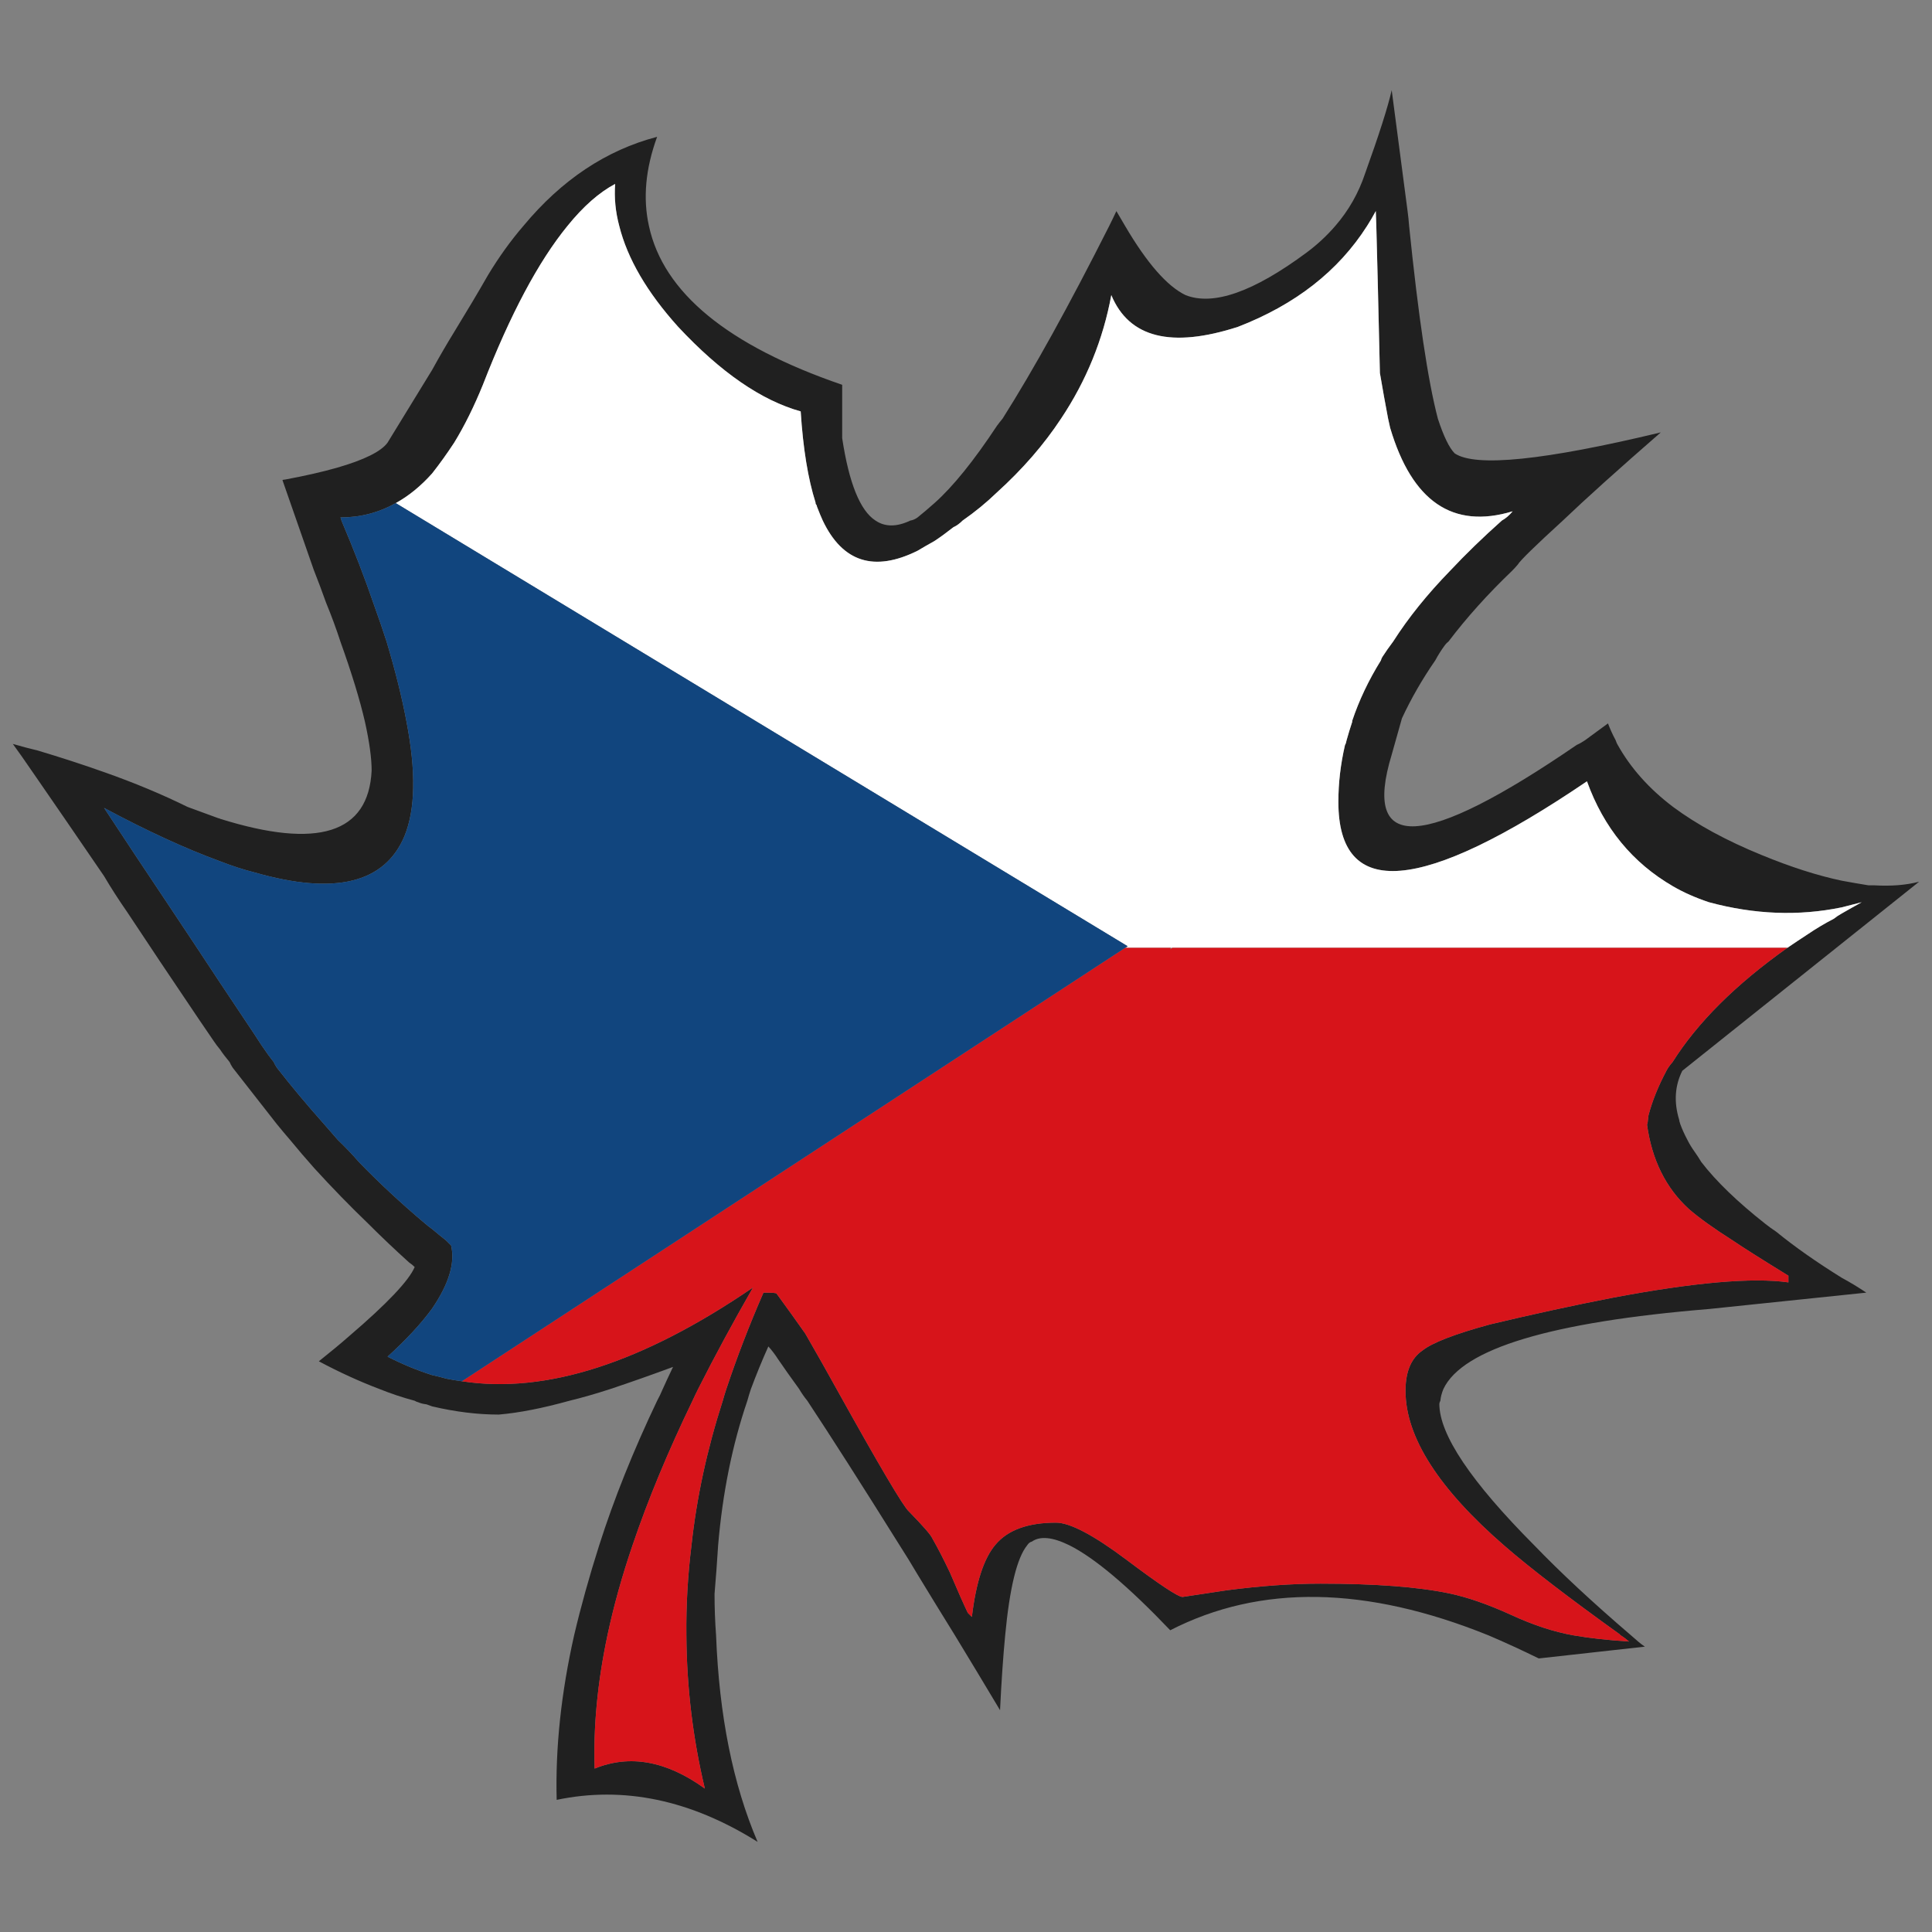 <?xml version="1.0" encoding="utf-8"?>
<!-- Generator: Adobe Illustrator 16.0.0, SVG Export Plug-In . SVG Version: 6.00 Build 0)  -->
<!DOCTYPE svg PUBLIC "-//W3C//DTD SVG 1.1//EN" "http://www.w3.org/Graphics/SVG/1.1/DTD/svg11.dtd">
<svg version="1.1" id="Layer_1" xmlns="http://www.w3.org/2000/svg" xmlns:xlink="http://www.w3.org/1999/xlink" x="0px" y="0px"
	 width="300px" height="300px" viewBox="0 0 300 300" enable-background="new 0 0 300 300" xml:space="preserve">
<rect x="0" y="0" width="300" height="300" fill="#808080" stroke="none"/>
<g>
	<path fill-rule="evenodd" clip-rule="evenodd" fill="#202020" d="M211.962,26.967c2.174-6.046,3.555-10.368,4.141-12.967
		l2.464,18.774c0.106,0.795,0.187,1.565,0.24,2.308c1.433,14.054,2.918,24.025,4.458,29.912c0.901,2.758,1.775,4.562,2.625,5.41
		c3.237,2.174,13.903,1.088,31.997-3.262c-6.581,5.728-11.647,10.29-15.203,13.684c-4.297,3.925-6.632,6.205-7.005,6.842
		c-0.264,0.318-0.556,0.636-0.873,0.955c-3.769,3.606-7.058,7.266-9.872,10.978c-0.211,0.159-0.397,0.345-0.556,0.557
		c-0.585,0.795-1.088,1.591-1.511,2.386c-2.019,2.917-3.742,5.915-5.174,8.991l-1.591,5.648c-4.671,15.327,4.904,14.824,28.73-1.512
		c0.373-0.159,0.796-0.397,1.274-0.716c1.165-0.848,2.358-1.723,3.58-2.625c0.317,0.848,0.715,1.723,1.195,2.625
		c0.105,0.319,0.211,0.557,0.317,0.716c2.017,3.606,4.88,6.815,8.596,9.626c3.716,2.758,8.305,5.251,13.771,7.479
		c4.509,1.856,8.648,3.182,12.416,3.978c1.431,0.265,2.812,0.505,4.139,0.717c0.316,0,0.608,0,0.875,0
		c2.652,0.158,4.986-0.027,7.004-0.558l-36.771,29.356c-1.169,2.333-1.327,4.879-0.479,7.639c0,0.105,0.053,0.316,0.16,0.635
		c0.266,0.742,0.636,1.566,1.115,2.468c0.317,0.636,0.69,1.245,1.113,1.829c0.373,0.529,0.718,1.06,1.035,1.591
		c2.281,2.972,5.571,6.152,9.87,9.547c0.529,0.424,1.114,0.849,1.751,1.272c2.862,2.335,6.26,4.721,10.188,7.16
		c1.272,0.688,2.547,1.46,3.818,2.309l-24.434,2.543c-24.515,2.019-38.258,6.153-41.229,12.413
		c-0.265,0.636-0.423,1.246-0.476,1.829c-0.107,0.213-0.16,0.372-0.16,0.478c0,4.772,4.907,12.091,14.724,21.958
		c4.085,4.24,9.099,8.908,15.043,13.999c0.423,0.373,0.821,0.719,1.194,1.034c0.316,0.266,0.637,0.504,0.954,0.717l-16.476,1.83
		c-2.705-1.325-5.306-2.519-7.8-3.581c-18.996-7.688-35.471-7.954-49.425-0.795c-6.529-6.84-11.755-11.244-15.681-13.204
		c-2.601-1.275-4.537-1.462-5.81-0.558c-0.266,0.054-0.505,0.237-0.717,0.558c-1.593,1.96-2.733,6.628-3.423,13.999
		c-0.317,3.29-0.583,7.16-0.796,11.616c-2.441-4.084-4.776-7.955-7.004-11.616c-2.069-3.34-4.006-6.494-5.81-9.467
		c-0.902-1.537-1.831-3.048-2.786-4.532c-5.837-9.336-10.612-16.814-14.326-22.436c-0.478-0.583-0.902-1.193-1.274-1.829
		c-1.273-1.752-2.361-3.289-3.263-4.614c-0.478-0.744-0.981-1.406-1.513-1.99c-0.955,2.122-1.856,4.323-2.706,6.604
		c-0.213,0.636-0.398,1.246-0.557,1.829c-2.335,6.842-3.847,14.319-4.536,22.436c-0.16,2.544-0.345,5.064-0.558,7.558
		c0,2.173,0.08,4.323,0.239,6.441c0.478,12.465,2.626,23.152,6.447,32.063c-10.4-6.522-20.8-8.699-31.2-6.522
		c-0.212-8.063,0.689-16.575,2.707-25.54c1.061-4.506,2.361-9.174,3.899-13.999c2.282-7.161,5.28-14.641,8.993-22.436
		c0.319-0.583,0.611-1.193,0.877-1.829c0.477-1.063,1.008-2.201,1.591-3.422c-3.449,1.273-6.686,2.413-9.71,3.422
		c-2.282,0.743-4.404,1.353-6.367,1.829c-4.192,1.166-7.853,1.881-10.984,2.148c-3.29,0-6.739-0.426-10.347-1.274
		c-0.318-0.105-0.61-0.211-0.875-0.316c-0.477-0.053-0.901-0.159-1.274-0.319c-0.212-0.053-0.397-0.131-0.557-0.238
		c-1.803-0.477-3.634-1.086-5.491-1.829c-3.078-1.169-6.208-2.6-9.392-4.297c1.804-1.434,3.369-2.733,4.696-3.898
		c5.89-5.039,9.286-8.618,10.187-10.74c-0.265-0.266-0.557-0.503-0.875-0.716c-2.176-1.962-4.299-3.978-6.367-6.046
		c-2.813-2.706-5.598-5.569-8.357-8.594c-1.274-1.432-2.521-2.889-3.741-4.373c-0.689-0.796-1.379-1.62-2.069-2.468
		c-2.282-2.916-4.563-5.835-6.846-8.75c-0.212-0.318-0.372-0.61-0.477-0.875c-0.583-0.691-1.088-1.353-1.512-1.989
		c-0.318-0.372-0.637-0.796-0.956-1.273c-0.796-1.166-1.592-2.334-2.387-3.501c-4.192-6.205-7.879-11.72-11.063-16.547
		c-1.327-1.909-2.521-3.766-3.582-5.569c-4.457-6.522-7.879-11.508-10.267-14.956c-1.964-2.864-3.263-4.721-3.899-5.569
		c1.273,0.372,2.573,0.716,3.899,1.034c3.555,1.062,6.977,2.175,10.267,3.342c4.669,1.644,8.994,3.448,12.974,5.41l4.775,1.75
		c0.107,0,0.186,0.026,0.239,0.08c15.229,4.774,23.082,2.281,23.56-7.479c0-1.909-0.345-4.428-1.035-7.557
		c-0.796-3.447-2.069-7.611-3.821-12.491c-0.636-1.962-1.379-3.978-2.229-6.046c-0.583-1.643-1.22-3.341-1.91-5.091l-4.855-13.922
		c0.106-0.053,0.239-0.079,0.398-0.079c3.131-0.583,5.81-1.194,8.039-1.83c4.245-1.22,6.872-2.52,7.88-3.898
		c2.547-4.137,4.854-7.902,6.924-11.297c1.168-2.121,2.308-4.083,3.422-5.887c2.016-3.289,3.768-6.232,5.253-8.831
		c1.698-2.811,3.528-5.357,5.492-7.637c5.943-7.161,12.868-11.774,20.772-13.843c-1.803,4.933-2.228,9.546-1.272,13.843
		c2.229,10.343,12.23,18.562,30.006,24.663v8.272c1.061,7.002,2.786,11.271,5.173,12.809c1.486,1.008,3.29,1.008,5.412,0
		c0.372-0.053,0.743-0.212,1.114-0.477c0.796-0.637,1.671-1.38,2.626-2.228c2.865-2.546,6.102-6.55,9.712-12.013
		c0.316-0.424,0.609-0.795,0.873-1.115c4.775-7.531,10.295-17.502,16.556-29.912c0.372-0.743,0.743-1.512,1.114-2.308
		c0.478,0.795,0.928,1.565,1.354,2.308c3.396,5.781,6.526,9.361,9.392,10.74c4.299,1.696,10.561-0.504,18.783-6.604
		c1.646-1.22,3.132-2.598,4.459-4.137C209.413,32.695,210.953,29.99,211.962,26.967z M61.454,78.122
		c-2.653,1.484-5.518,2.228-8.596,2.228l0.08,0.159c0.053,0.159,0.079,0.266,0.079,0.318c1.964,4.615,3.662,9.016,5.094,13.207
		c0.689,1.909,1.327,3.765,1.91,5.568c1.379,4.614,2.415,8.777,3.104,12.491c1.485,7.69,1.379,13.604-0.319,17.741
		c-3.077,7.319-10.824,9.201-23.241,5.648c-1.698-0.424-3.502-1.007-5.412-1.75c-5.359-1.962-11.355-4.72-17.988-8.274
		c3.449,5.251,6.58,9.971,9.392,14.161c3.29,4.933,6.155,9.256,8.596,12.968c2.122,3.183,3.926,5.886,5.412,8.115
		c0.319,0.479,0.664,1.007,1.035,1.59c0.636,0.954,1.273,1.83,1.91,2.627c0.106,0.265,0.266,0.557,0.478,0.875
		c2.282,2.915,4.722,5.834,7.321,8.75c0.744,0.848,1.46,1.672,2.149,2.468c1.167,1.113,2.256,2.253,3.264,3.42
		c3.13,3.235,6.553,6.417,10.267,9.547c0.372,0.316,0.743,0.608,1.114,0.875c0.689,0.582,1.407,1.167,2.149,1.75
		c0.265,0.265,0.53,0.53,0.796,0.797c0.636,2.704-0.345,5.967-2.945,9.783c-1.698,2.335-4.005,4.827-6.924,7.48
		c2.282,1.164,4.589,2.12,6.924,2.863c0.743,0.16,1.486,0.344,2.229,0.557c0.796,0.158,1.592,0.291,2.388,0.397
		c12.999,2.015,28.069-2.837,45.207-14.558c-3.131,5.463-5.969,10.712-8.516,15.752c-0.318,0.636-0.611,1.246-0.876,1.829
		c-3.82,7.902-6.924,15.381-9.312,22.436c-1.645,4.825-2.945,9.493-3.899,13.999c-1.54,7.268-2.202,14.162-1.99,20.686
		c5.465-2.229,11.169-1.194,17.112,3.104c-1.858-7.797-2.813-15.727-2.866-23.789c-0.053-4.613,0.212-9.28,0.795-13.999
		c0.796-7.374,2.415-14.853,4.856-22.436c0.159-0.583,0.344-1.193,0.556-1.829c1.646-4.933,3.555-9.892,5.731-14.878
		c0-0.052,0.026-0.078,0.08-0.078c1.326,0,1.99,0.052,1.99,0.157c1.592,2.175,3.077,4.244,4.457,6.207
		c1.804,3.128,3.423,5.992,4.855,8.592c6.633,11.934,10.374,18.271,11.223,19.013c2.229,2.28,3.448,3.685,3.661,4.216
		c0.85,1.486,1.751,3.235,2.707,5.25c1.221,2.865,2.15,4.959,2.786,6.285l0.636,0.639c0.637-5.357,1.856-9.097,3.663-11.219
		c1.908-2.282,5.04-3.422,9.391-3.422c2.175,0,5.81,1.911,10.904,5.729c5.146,3.872,8.065,5.808,8.756,5.808
		c0.053,0,2.334-0.345,6.844-1.033c5.306-0.688,10.162-1.033,14.565-1.033c8.49,0,15.149,0.503,19.978,1.51
		c2.812,0.585,6.022,1.696,9.631,3.341c3.448,1.592,6.686,2.653,9.71,3.182c2.441,0.426,5.305,0.743,8.596,0.955
		c-0.424-0.37-0.85-0.688-1.272-0.955c-0.105-0.053-0.159-0.105-0.159-0.158c-7.907-5.674-13.852-10.236-17.83-13.683
		c-10.294-8.91-15.439-16.945-15.439-24.107c0-0.105,0-0.21,0-0.315c0.053-2.813,0.928-4.801,2.626-5.968
		c1.539-1.221,5.04-2.571,10.506-4.058c6.685-1.592,13.026-2.971,19.021-4.137c12.631-2.386,21.729-3.182,27.301-2.386v-1.036
		c-4.137-2.544-7.029-4.374-8.673-5.488c-2.92-1.857-5.174-3.473-6.766-4.852c-3.609-3.289-5.785-7.691-6.528-13.208h0.079
		c0.053-0.371,0.105-0.821,0.158-1.354c0.586-2.226,1.516-4.534,2.787-6.92c0.213-0.424,0.531-0.874,0.956-1.352
		c3.872-6.152,9.816-12.067,17.828-17.742c1.007-0.689,2.044-1.379,3.104-2.068c1.327-0.902,2.707-1.724,4.139-2.466
		c0.32-0.266,0.718-0.531,1.195-0.795c1.009-0.583,2.042-1.167,3.104-1.75c-1.062,0.265-2.095,0.53-3.104,0.795
		c-6.688,1.379-13.559,1.113-20.615-0.795c-2.068-0.69-3.928-1.512-5.571-2.467c-6.314-3.659-10.771-9.095-13.372-16.309
		c-25.734,17.449-38.602,18.509-38.602,3.182c0-2.917,0.345-5.86,1.034-8.831c0.106-0.159,0.187-0.397,0.239-0.716
		c0.265-0.955,0.557-1.909,0.875-2.863v-0.16c1.063-3.182,2.549-6.311,4.458-9.388c0.053-0.212,0.133-0.398,0.239-0.557
		c0.477-0.742,1.035-1.538,1.672-2.386c2.333-3.659,5.277-7.319,8.834-10.978c2.441-2.599,5.12-5.198,8.039-7.797
		c0.583-0.318,1.141-0.795,1.671-1.432c-9.286,2.811-15.627-1.511-19.022-12.968c-0.105-0.477-0.213-0.954-0.318-1.432
		c-0.425-2.227-0.851-4.587-1.273-7.08c-0.266-11.668-0.45-19.279-0.556-22.833c-0.055-1.378-0.081-2.148-0.081-2.308
		c-0.425,0.795-0.875,1.565-1.353,2.308c-4.458,7-11.143,12.225-20.057,15.672c-10.346,3.341-16.901,1.697-19.659-4.932
		c-1.273,6.894-3.875,13.285-7.799,19.172c-2.656,4.031-5.97,7.85-9.949,11.457c-1.646,1.591-3.424,3.049-5.334,4.375
		c-0.478,0.478-0.956,0.822-1.433,1.034c-1.009,0.796-1.989,1.512-2.945,2.148c-0.955,0.53-1.83,1.034-2.626,1.512
		c-6.738,3.342-11.647,1.776-14.724-4.694c-0.266-0.583-0.531-1.22-0.796-1.91c-0.054-0.105-0.106-0.265-0.159-0.477
		c-0.106-0.106-0.159-0.212-0.159-0.318v-0.08c-1.168-3.66-1.938-8.38-2.309-14.161c-6.102-1.698-12.442-6.073-19.022-13.127
		c-4.828-5.356-7.879-10.581-9.153-15.672c-0.583-2.175-0.795-4.349-0.636-6.523c-2.494,1.326-4.961,3.5-7.403,6.523
		c-4.509,5.516-8.887,13.737-13.132,24.663c-1.38,3.394-2.865,6.391-4.457,8.989c-1.114,1.697-2.254,3.289-3.422,4.773
		C65.354,75.47,63.471,77.008,61.454,78.122z"/>
	<path fill-rule="evenodd" clip-rule="evenodd" fill="#FFFFFF" d="M277.545,147.175h-95.509h-0.239h-7.084l0.398-0.238
		L61.454,78.122c2.017-1.113,3.901-2.652,5.651-4.615c1.168-1.484,2.308-3.076,3.422-4.773c1.592-2.599,3.077-5.595,4.457-8.989
		c4.245-10.926,8.623-19.146,13.132-24.663c2.441-3.023,4.909-5.198,7.403-6.523c-0.159,2.174,0.053,4.349,0.636,6.523
		c1.274,5.091,4.325,10.316,9.153,15.672c6.58,7.054,12.921,11.429,19.022,13.127c0.371,5.781,1.141,10.501,2.309,14.161v0.08
		c0,0.106,0.053,0.211,0.159,0.318c0.053,0.212,0.105,0.372,0.159,0.477c0.265,0.689,0.53,1.327,0.796,1.91
		c3.077,6.47,7.986,8.036,14.724,4.694c0.796-0.478,1.671-0.981,2.626-1.512c0.956-0.636,1.937-1.352,2.945-2.148
		c0.477-0.212,0.955-0.557,1.433-1.034c1.91-1.327,3.688-2.784,5.334-4.375c3.979-3.606,7.293-7.425,9.949-11.457
		c3.924-5.887,6.525-12.278,7.799-19.172c2.758,6.629,9.313,8.273,19.659,4.932c8.914-3.448,15.599-8.672,20.057-15.672
		c0.478-0.743,0.928-1.512,1.353-2.308c0,0.159,0.026,0.929,0.081,2.308c0.105,3.553,0.29,11.164,0.556,22.833
		c0.423,2.493,0.849,4.853,1.273,7.08c0.105,0.479,0.213,0.956,0.318,1.432c3.396,11.457,9.736,15.779,19.022,12.968
		c-0.53,0.637-1.088,1.114-1.671,1.432c-2.919,2.599-5.598,5.198-8.039,7.797c-3.557,3.659-6.501,7.319-8.834,10.978
		c-0.637,0.849-1.195,1.644-1.672,2.386c-0.106,0.159-0.187,0.345-0.239,0.557c-1.909,3.077-3.395,6.206-4.458,9.388v0.16
		c-0.318,0.954-0.61,1.909-0.875,2.863c-0.053,0.319-0.133,0.557-0.239,0.716c-0.689,2.97-1.034,5.914-1.034,8.831
		c0,15.327,12.867,14.267,38.602-3.182c2.601,7.214,7.058,12.649,13.372,16.309c1.644,0.955,3.503,1.777,5.571,2.467
		c7.057,1.909,13.928,2.174,20.615,0.795c1.009-0.265,2.042-0.53,3.104-0.795c-1.062,0.584-2.095,1.167-3.104,1.75
		c-0.478,0.265-0.875,0.529-1.195,0.795c-1.432,0.742-2.812,1.564-4.139,2.466C279.589,145.796,278.552,146.486,277.545,147.175z"/>
	<path fill-rule="evenodd" clip-rule="evenodd" fill="#D7141A" d="M71.722,214.479l102.991-67.304h7.084l-0.079,0.239l0.318-0.239
		h95.509c-8.012,5.674-13.956,11.589-17.828,17.742c-0.425,0.478-0.743,0.928-0.956,1.352c-1.271,2.386-2.201,4.694-2.787,6.92
		c-0.053,0.532-0.105,0.982-0.158,1.354h-0.079c0.743,5.517,2.919,9.919,6.528,13.208c1.592,1.379,3.846,2.994,6.766,4.852
		c1.644,1.114,4.536,2.944,8.673,5.488v1.036c-5.571-0.796-14.67,0-27.301,2.386c-5.994,1.166-12.336,2.545-19.021,4.137
		c-5.466,1.486-8.967,2.837-10.506,4.058c-1.698,1.167-2.573,3.155-2.626,5.968c0,0.105,0,0.21,0,0.315
		c0,7.162,5.146,15.197,15.439,24.107c3.979,3.446,9.923,8.009,17.83,13.683c0,0.053,0.054,0.105,0.159,0.158
		c0.423,0.268,0.849,0.585,1.272,0.955c-3.291-0.212-6.154-0.529-8.596-0.955c-3.024-0.528-6.262-1.59-9.71-3.182
		c-3.608-1.645-6.819-2.756-9.631-3.341c-4.828-1.007-11.487-1.51-19.978-1.51c-4.403,0-9.26,0.345-14.565,1.033
		c-4.51,0.688-6.791,1.033-6.844,1.033c-0.69,0-3.61-1.936-8.756-5.808c-5.095-3.817-8.729-5.729-10.904-5.729
		c-4.351,0-7.482,1.14-9.391,3.422c-1.807,2.122-3.026,5.861-3.663,11.219l-0.636-0.639c-0.636-1.326-1.565-3.42-2.786-6.285
		c-0.955-2.015-1.856-3.764-2.707-5.25c-0.212-0.531-1.432-1.936-3.661-4.216c-0.85-0.742-4.59-7.079-11.223-19.013
		c-1.432-2.6-3.051-5.464-4.855-8.592c-1.379-1.963-2.865-4.032-4.457-6.207c0-0.105-0.664-0.157-1.99-0.157
		c-0.054,0-0.08,0.026-0.08,0.078c-2.176,4.986-4.085,9.945-5.731,14.878c-0.212,0.636-0.397,1.246-0.556,1.829
		c-2.441,7.583-4.06,15.062-4.856,22.436c-0.583,4.719-0.849,9.386-0.795,13.999c0.053,8.063,1.008,15.992,2.866,23.789
		c-5.943-4.298-11.647-5.332-17.112-3.104c-0.212-6.523,0.451-13.418,1.99-20.686c0.954-4.506,2.254-9.174,3.899-13.999
		c2.388-7.055,5.492-14.533,9.312-22.436c0.265-0.583,0.558-1.193,0.876-1.829c2.546-5.04,5.385-10.289,8.516-15.752
		C99.791,211.643,84.721,216.494,71.722,214.479z"/>
	<path fill-rule="evenodd" clip-rule="evenodd" fill="#11457E" d="M174.713,147.175L71.722,214.479
		c-0.796-0.106-1.592-0.239-2.388-0.397c-0.743-0.213-1.485-0.396-2.229-0.557c-2.335-0.743-4.643-1.699-6.924-2.863
		c2.919-2.653,5.227-5.146,6.924-7.48c2.6-3.816,3.582-7.079,2.945-9.783c-0.266-0.267-0.531-0.532-0.796-0.797
		c-0.743-0.583-1.46-1.168-2.149-1.75c-0.371-0.267-0.743-0.559-1.114-0.875c-3.714-3.13-7.137-6.312-10.267-9.547
		c-1.008-1.167-2.097-2.307-3.264-3.42c-0.689-0.796-1.406-1.62-2.149-2.468c-2.6-2.916-5.04-5.835-7.321-8.75
		c-0.212-0.318-0.371-0.61-0.478-0.875c-0.637-0.797-1.274-1.673-1.91-2.627c-0.372-0.583-0.716-1.111-1.035-1.59
		c-1.486-2.229-3.29-4.933-5.412-8.115c-2.441-3.712-5.306-8.035-8.596-12.968c-2.812-4.189-5.943-8.91-9.392-14.161
		c6.633,3.554,12.628,6.312,17.988,8.274c1.91,0.743,3.714,1.326,5.412,1.75c12.417,3.553,20.164,1.671,23.241-5.648
		c1.698-4.137,1.804-10.051,0.319-17.741c-0.69-3.713-1.725-7.877-3.104-12.491c-0.583-1.803-1.221-3.659-1.91-5.568
		c-1.433-4.19-3.13-8.592-5.094-13.207c0-0.053-0.026-0.159-0.079-0.318l-0.08-0.159c3.078,0,5.943-0.743,8.596-2.228
		l113.658,68.815L174.713,147.175z"/>
</g>
</svg>
